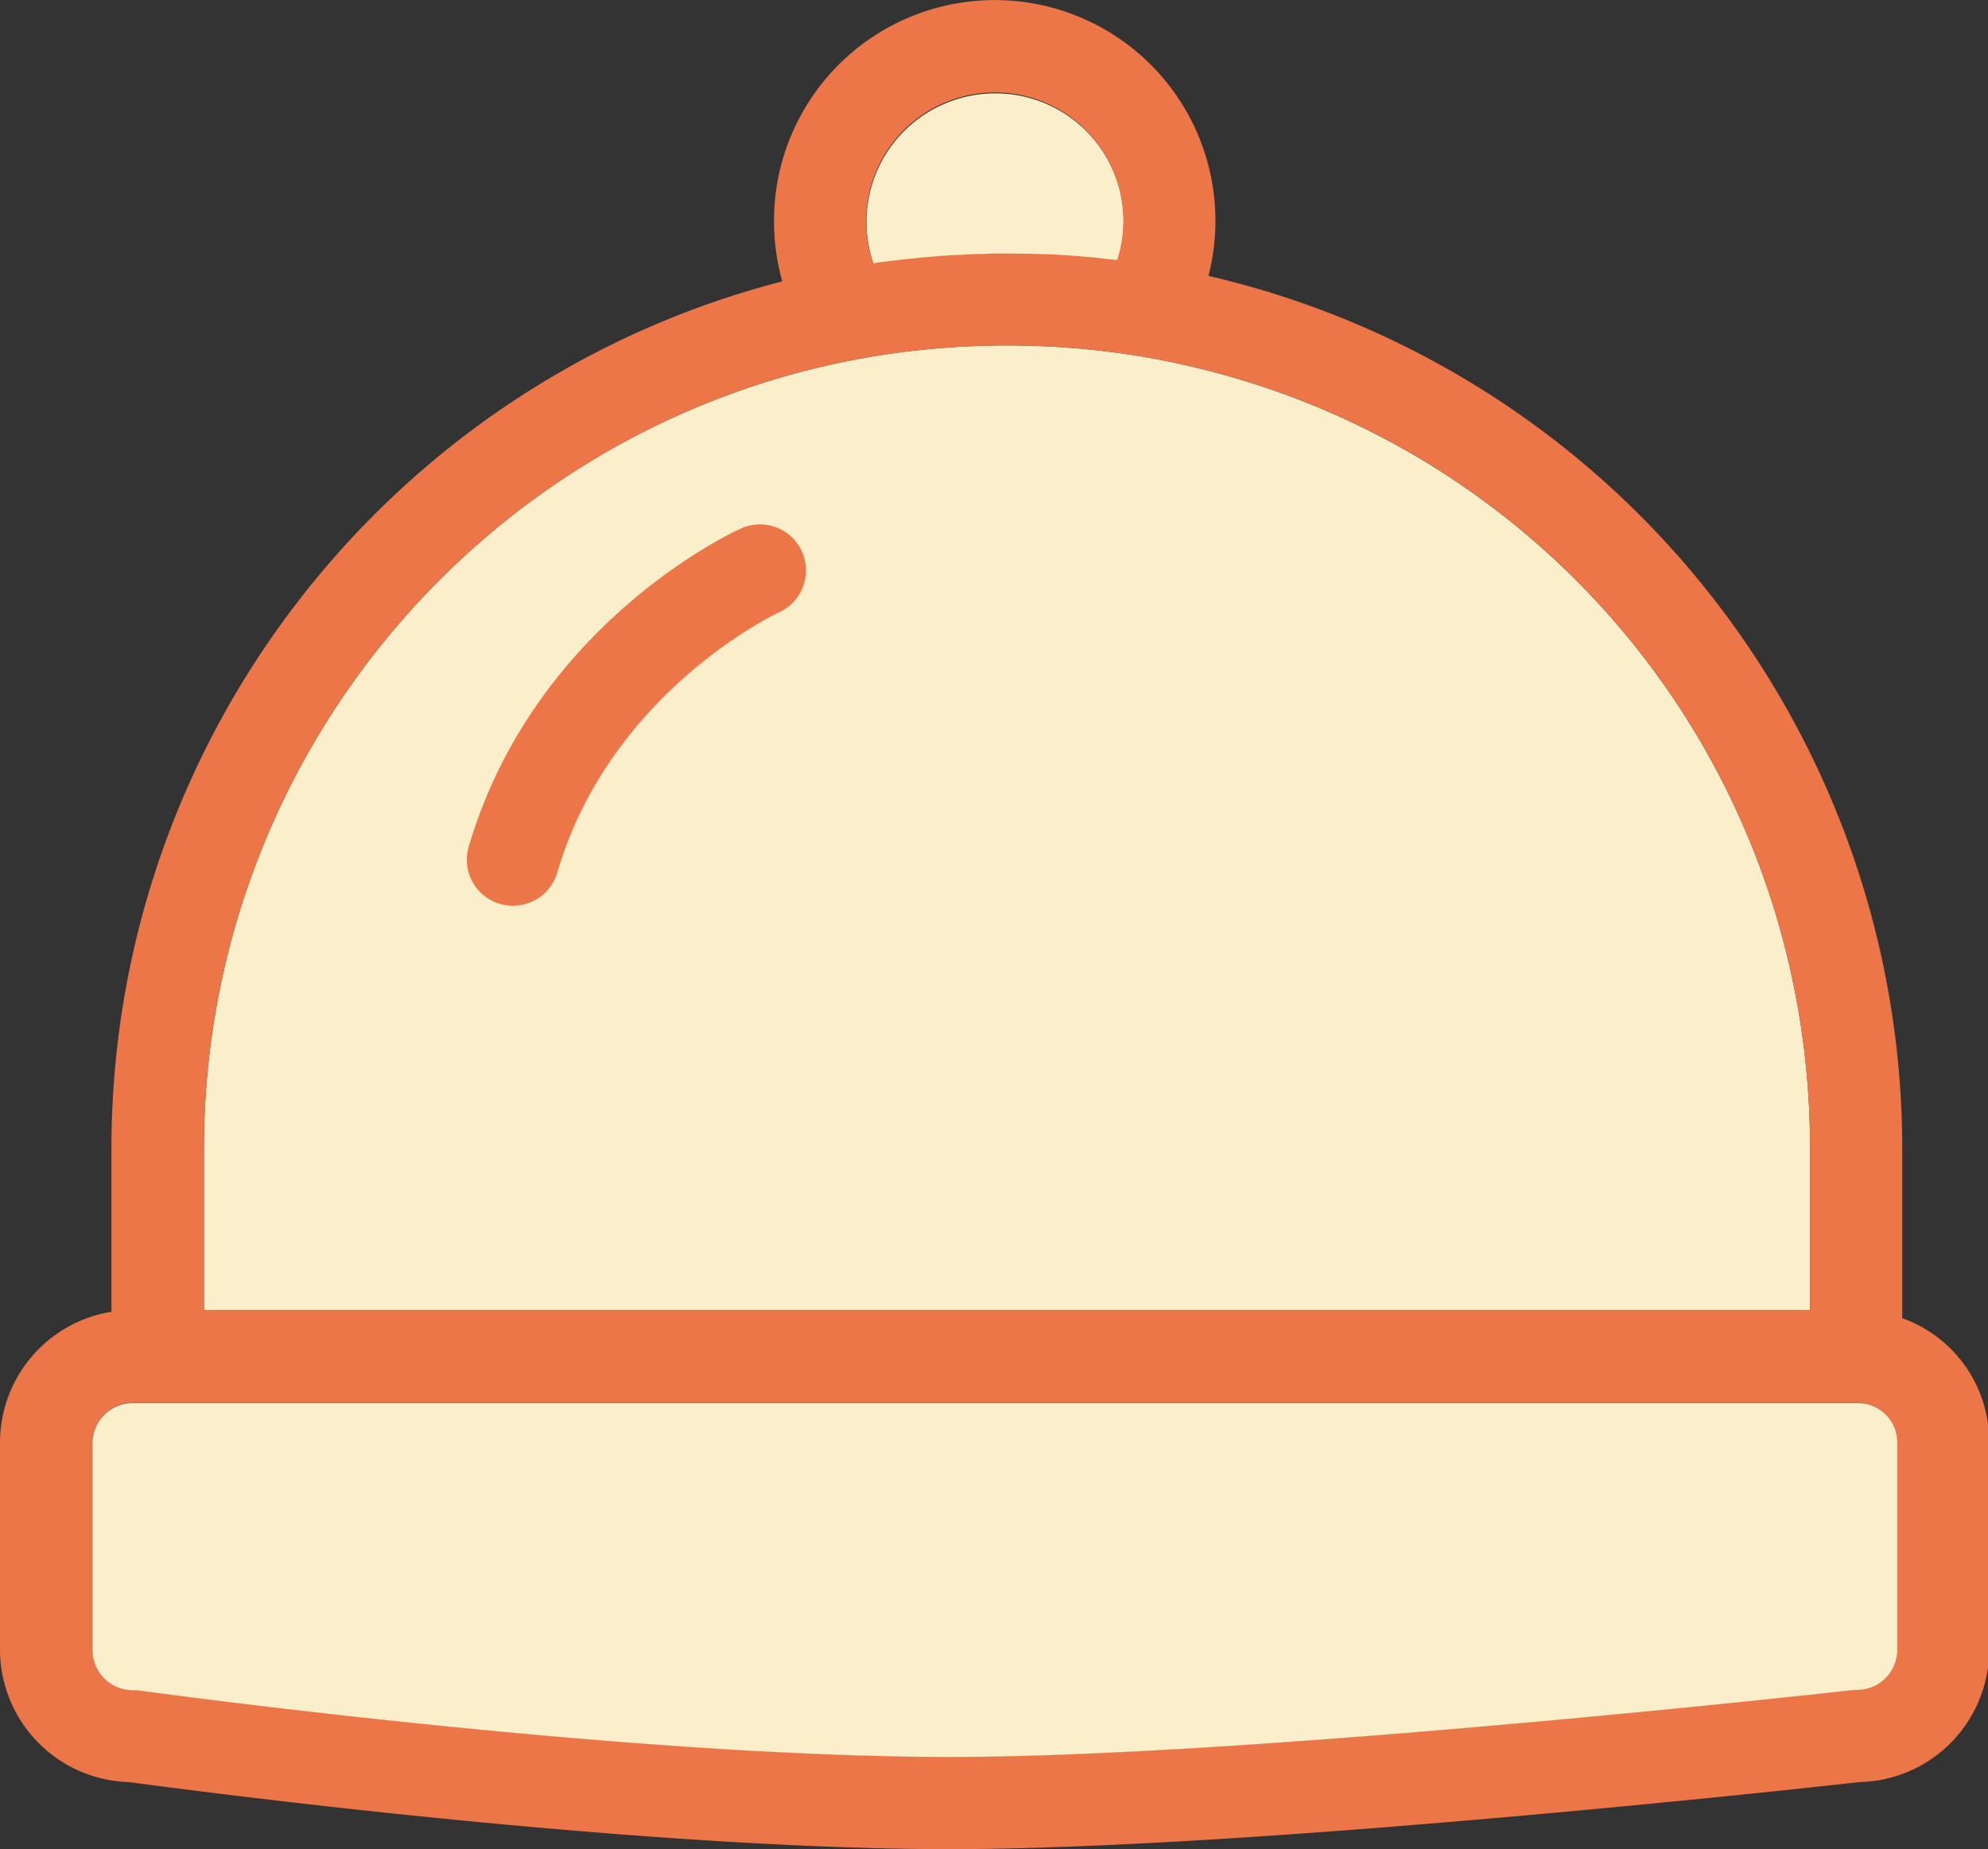 <?xml version="1.0" standalone="no"?><!DOCTYPE svg PUBLIC "-//W3C//DTD SVG 1.1//EN" "http://www.w3.org/Graphics/SVG/1.1/DTD/svg11.dtd"><svg t="1711540255169" class="icon" viewBox="0 0 1101 1024" version="1.1" xmlns="http://www.w3.org/2000/svg" p-id="4598" xmlns:xlink="http://www.w3.org/1999/xlink" width="215.039" height="200"><rect x="0" y="0" width="1101" height="1024" fill="#333333" stroke="none"/><path d="M558.545 140.569c6.613 0 13.226 0.17 19.839 0.339-6.613-0.339-13.226-0.339-19.839-0.339z m19.839 0.339c6.783 0.339 13.396 0.678 20.178 1.187-6.783-0.509-13.565-0.848-20.178-1.187z" fill="#040000" p-id="4599"></path><path d="M622.302 122.765a71.454 71.454 0 0 1-3.391 21.535h-0.509l-9.496-1.017c-0.339 0-0.678-0.17-1.017-0.17-3.052-0.339-6.104-0.509-9.326-0.848h-0.17c-6.613-0.509-13.396-1.017-20.178-1.187s-13.226-0.339-19.839-0.339h-6.274c-2.035 0-3.9 0-5.935 0.17s-3.9 0-5.935 0.17c-1.357 0-2.713 0.17-4.07 0.17a16.448 16.448 0 0 0-2.883 0.17c-5.596 0.17-11.022 0.509-16.448 1.017l-5.935 0.509c-2.204 0.17-4.578 0.509-6.783 0.678l-4.748 0.509a2.153 2.153 0 0 0-1.017 0.17l-4.917 0.509c-2.204 0.339-4.409 0.509-6.613 0.848l-3.052 0.509A71.217 71.217 0 0 1 551.085 51.717a70.963 70.963 0 0 1 71.217 71.048zM1002.465 636.036v89.53H112.93v-89.53c0-213.312 151.76-397.12 361.003-436.968a454.857 454.857 0 0 1 155.999-2.035c215.856 35.439 372.533 219.925 372.533 439.002z" fill="#FBEECA" p-id="4600"></path><path d="M1053.504 729.975v-93.939a496.197 496.197 0 0 0-384.233-483.259 122.239 122.239 0 1 0-240.612-30.522 124.325 124.325 0 0 0 4.578 33.574c-217.043 55.956-371.516 252.99-371.516 480.207v90.378A73.472 73.472 0 0 0 0 798.818v114.626A73.489 73.489 0 0 0 71.387 986.865c22.552 3.052 276.221 37.135 454.772 37.135 167.869 0 478.002-34.252 503.776-37.135a73.438 73.438 0 0 0 71.726-73.421v-114.626a72.54 72.54 0 0 0-48.156-68.843zM550.915 51.208a71.064 71.064 0 0 1 67.826 92.752h-0.509l-9.496-1.017c-0.339 0-0.678-0.17-1.017-0.17-3.052-0.339-6.104-0.509-9.326-0.848h-0.17c-6.613-0.509-13.396-1.017-20.178-1.187s-13.226-0.339-19.839-0.339h-6.274c-2.035 0-3.9 0-5.935 0.17s-3.9 0-5.935 0.17c-1.357 0-2.713 0.17-4.07 0.17a16.448 16.448 0 0 0-2.883 0.17c-5.596 0.17-11.022 0.509-16.448 1.017l-5.935 0.509c-2.204 0.17-4.578 0.509-6.783 0.678l-4.748 0.509a2.153 2.153 0 0 0-1.017 0.17l-4.917 0.509c-2.204 0.339-4.409 0.509-6.613 0.848l-3.052 0.509a71.353 71.353 0 0 1 67.317-94.617zM112.93 636.036c0-213.312 151.76-397.12 361.003-436.968a454.857 454.857 0 0 1 155.999-2.035C845.788 232.303 1002.465 416.959 1002.465 636.036v89.53H112.93z m937.861 277.408a22.281 22.281 0 0 1-22.213 22.213 16.448 16.448 0 0 0-2.883 0.17c-3.222 0.339-330.82 36.965-499.367 36.965-182.451 0-446.633-36.456-449.346-36.795a25.045 25.045 0 0 0-3.561-0.17 22.281 22.281 0 0 1-22.213-22.213v-114.626a22.281 22.281 0 0 1 22.213-22.213h955.157a22.281 22.281 0 0 1 22.213 22.213z" fill="#ED7648" p-id="4601"></path><path d="M284.19 501.572a27.961 27.961 0 0 1-7.291-1.017 25.435 25.435 0 0 1-17.296-31.709c36.287-123.273 146.165-174.143 150.743-176.178a25.435 25.435 0 0 1 21.026 46.461c-1.187 0.509-93.43 43.917-122.765 144.13a25.536 25.536 0 0 1-24.417 18.313z" fill="#ED7648" p-id="4602"></path><path d="M1050.791 798.988v114.626a22.281 22.281 0 0 1-22.213 22.213 16.448 16.448 0 0 0-2.883 0.17c-3.222 0.339-330.82 36.965-499.367 36.965-182.451 0-446.633-36.456-449.346-36.795a25.045 25.045 0 0 0-3.561-0.17 22.281 22.281 0 0 1-22.213-22.213v-114.626a22.281 22.281 0 0 1 22.213-22.213h955.157a21.925 21.925 0 0 1 22.213 22.043z" fill="#FBEECA" p-id="4603"></path></svg>